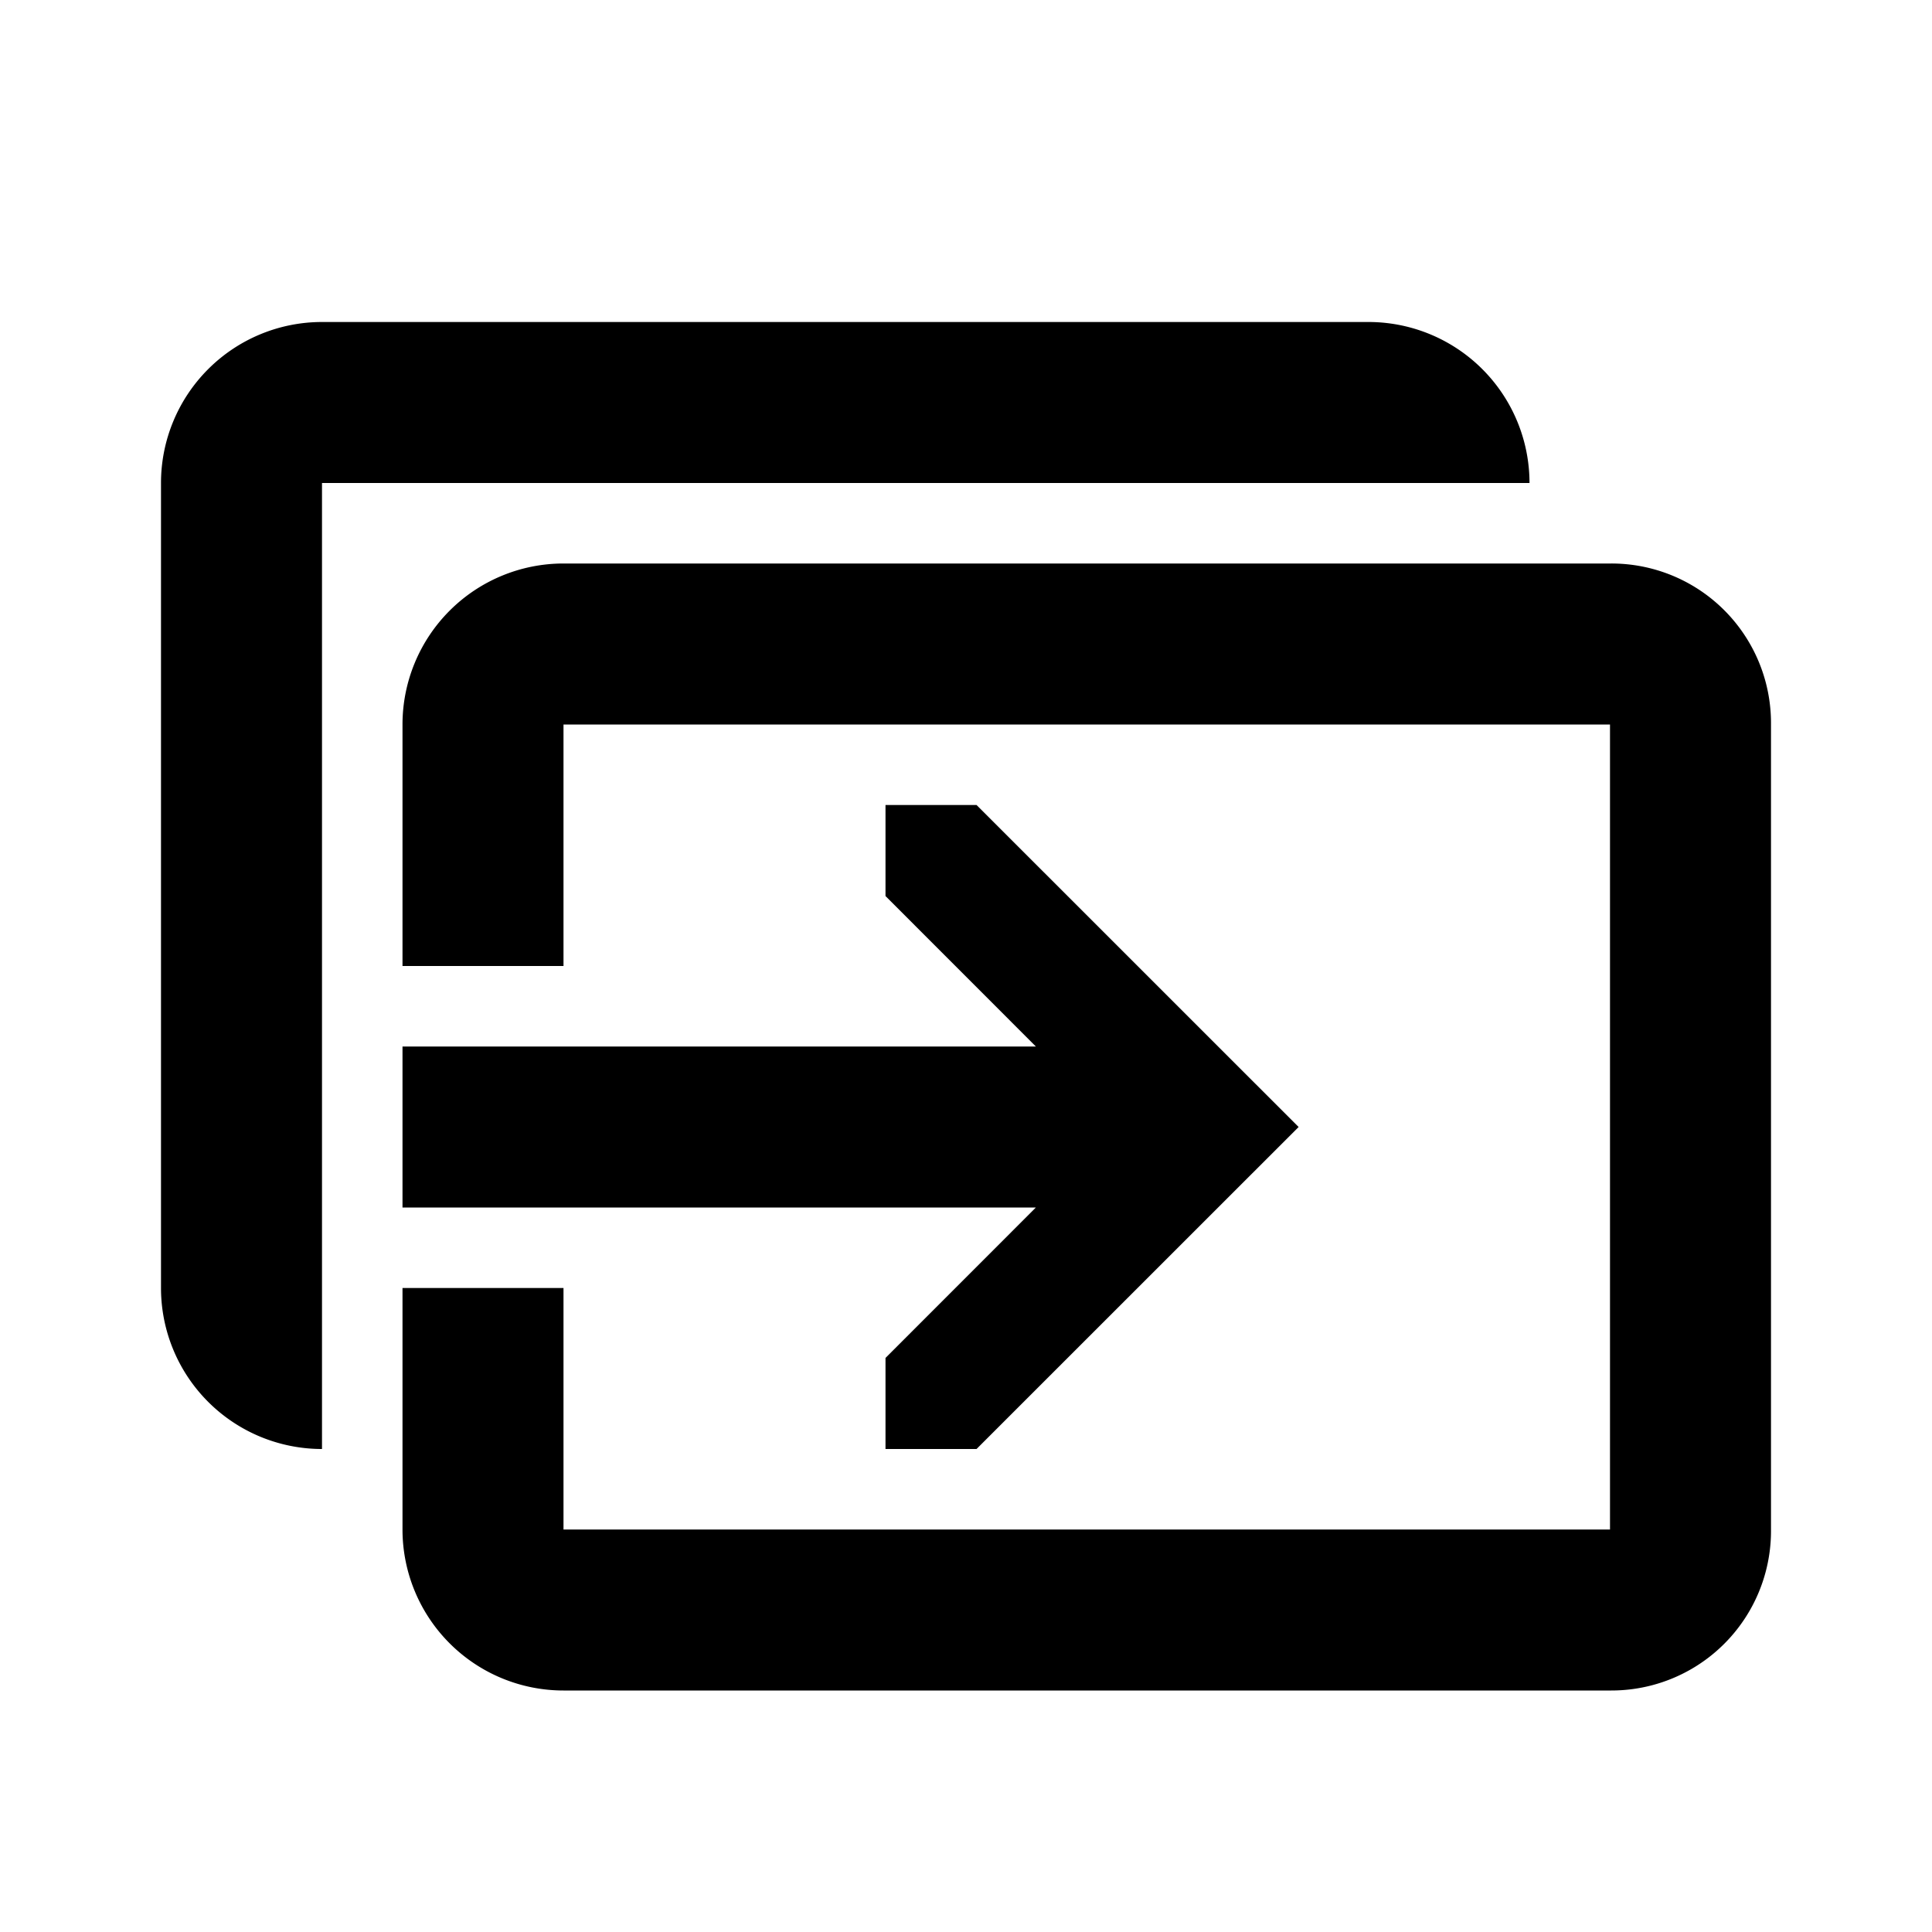 <svg width="24" height="24" xmlns="http://www.w3.org/2000/svg"><path d="M17 4a2 2 0 012 2H4v12a2 2 0 01-2-2V6a2 2 0 012-2h13zM5 15v-2h7.868L11 11.131V10h1.131l4.001 4-4.001 4H11v-1.131L12.868 15H5zm17-6.018v10.035A1.982 1.982 0 0120.015 21H7a2 2 0 01-2-2v-3h2v3h13V9H7v3H5V9a2 2 0 012-2h13.013A1.982 1.982 0 0122 8.982z"/></svg>
